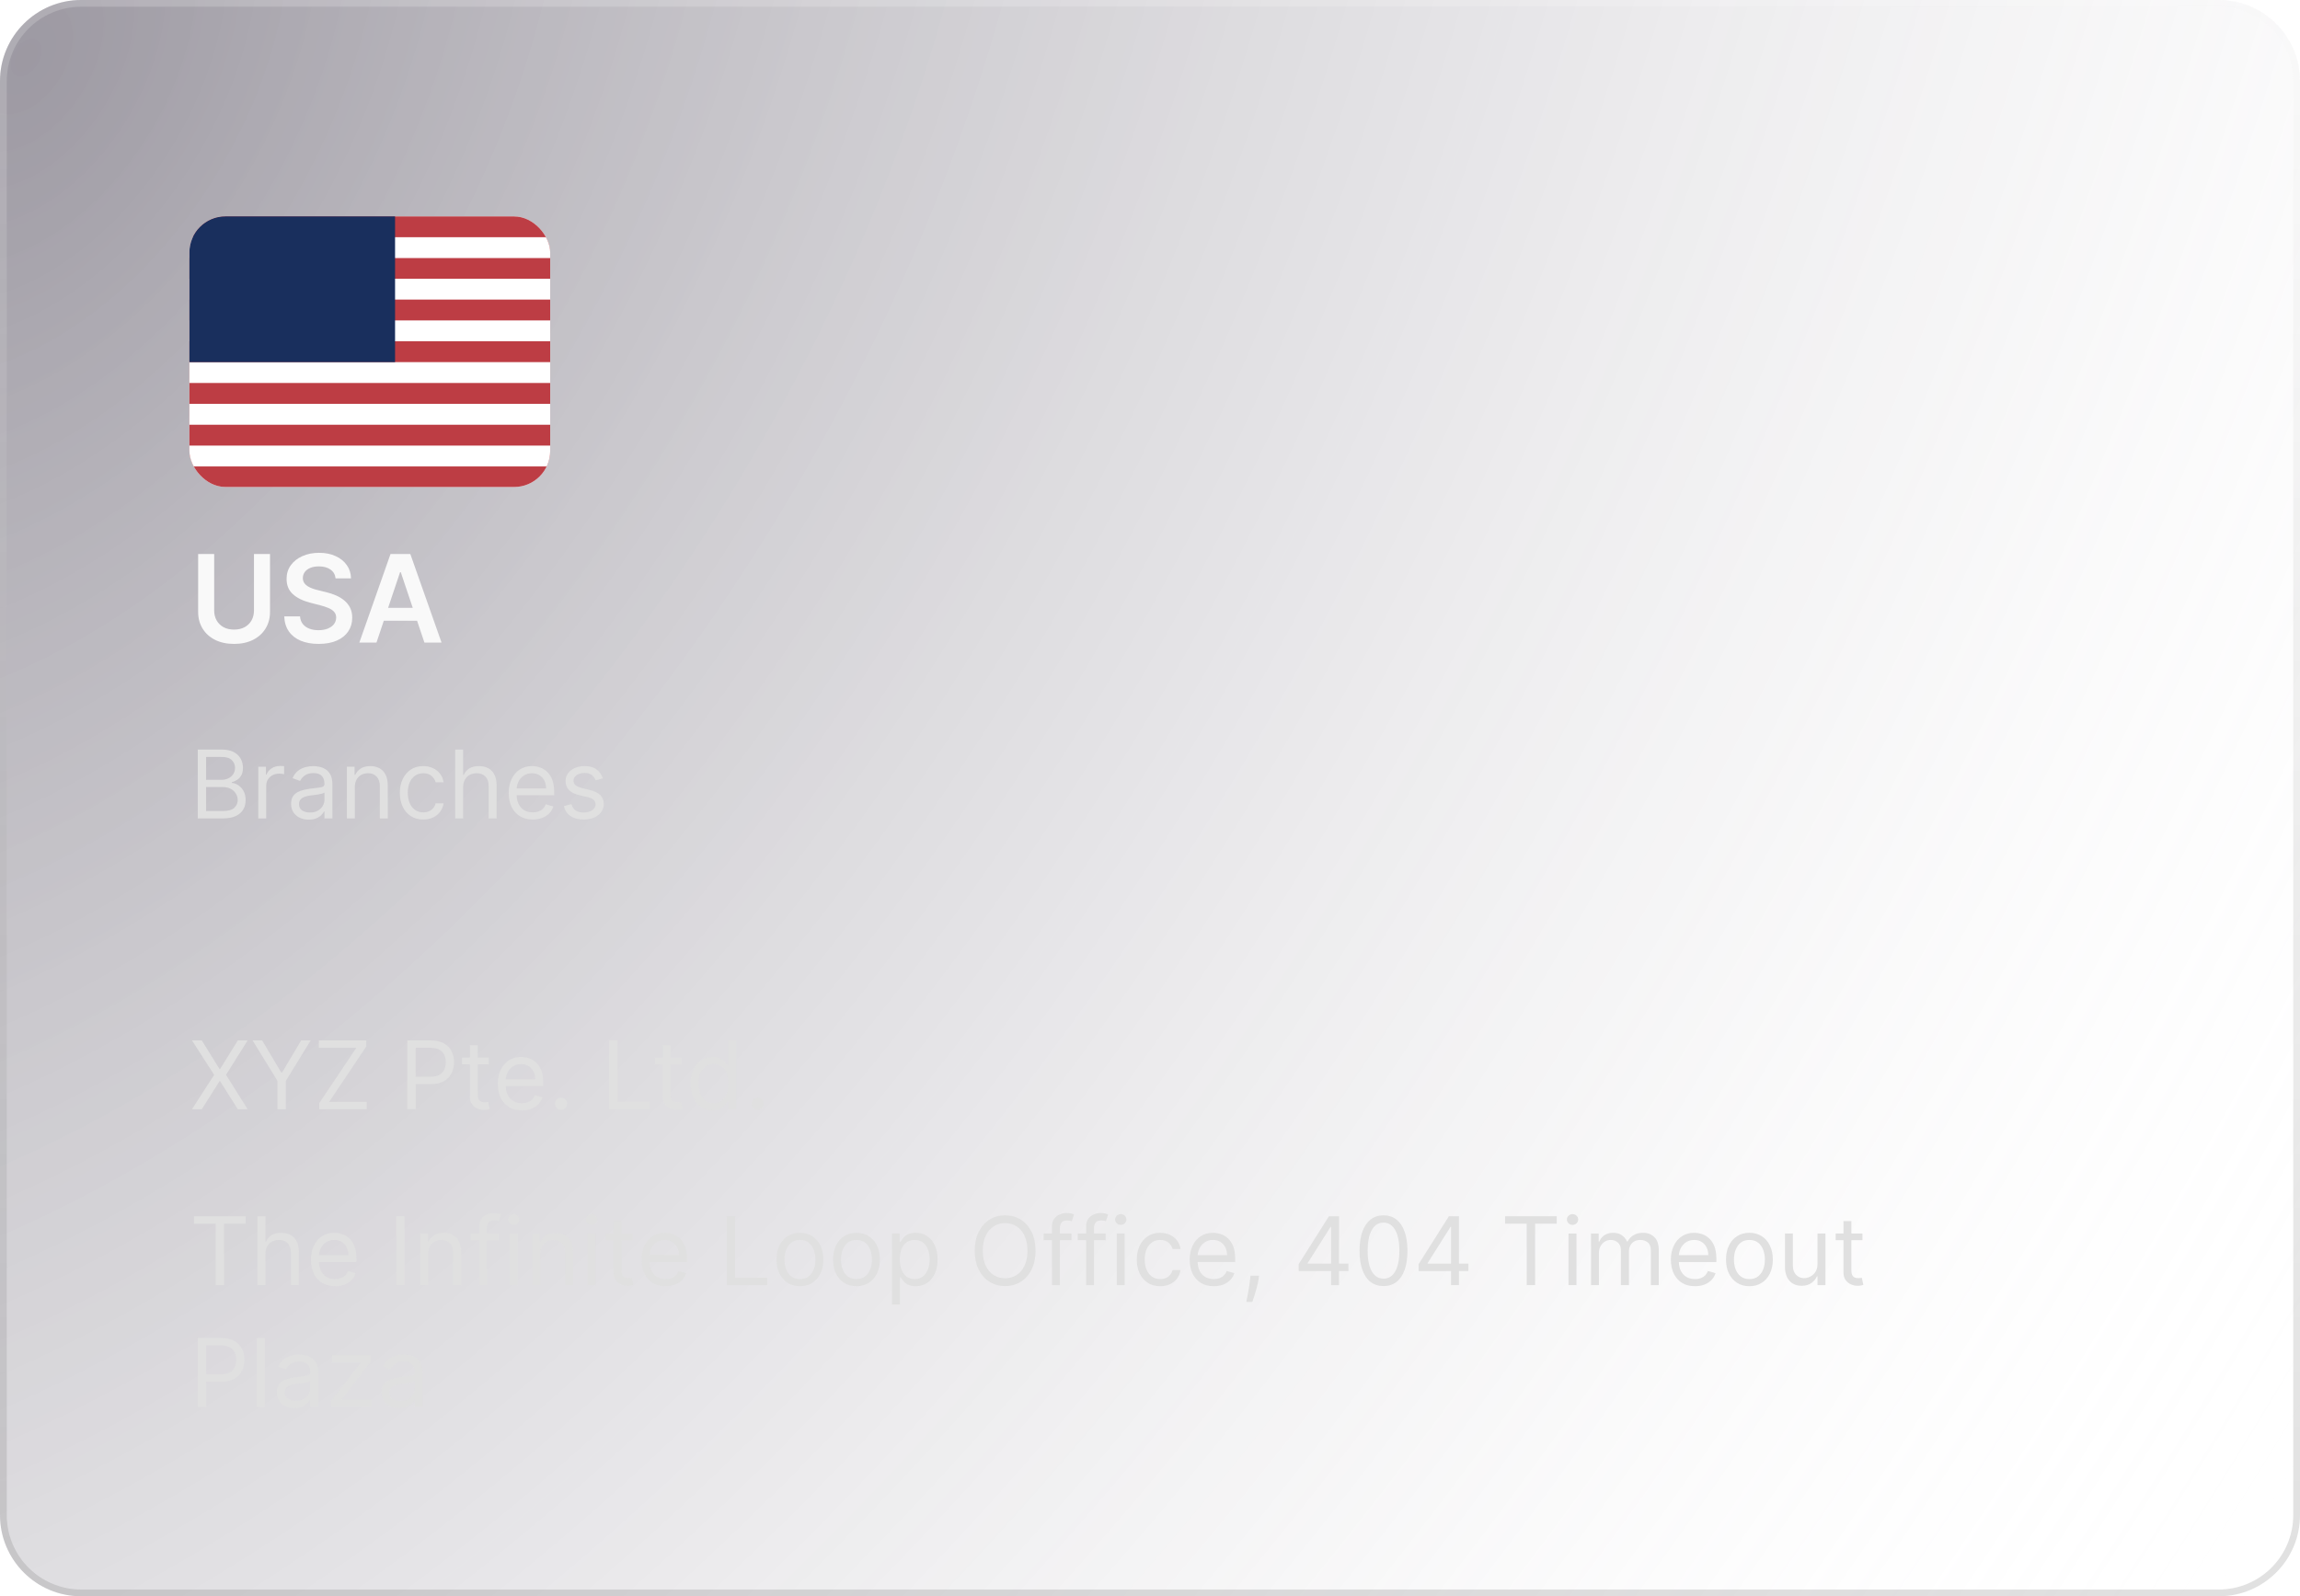 <svg width="340" height="236" viewBox="0 0 340 236" fill="none" xmlns="http://www.w3.org/2000/svg">
<g filter="url(#filter0_b_1_474)">
<path d="M0 12C0 5.373 5.373 0 12 0H328C334.627 0 340 5.373 340 12V224C340 230.627 334.627 236 328 236H12C5.373 236 0 230.627 0 224V12Z" fill="url(#paint0_radial_1_474)"/>
<path d="M0.5 12C0.5 5.649 5.649 0.5 12 0.5H328C334.351 0.5 339.5 5.649 339.5 12V224C339.5 230.351 334.351 235.5 328 235.5H12C5.649 235.5 0.5 230.351 0.5 224V12Z" stroke="url(#paint1_linear_1_474)" stroke-opacity="0.2"/>
<g filter="url(#filter1_d_1_474)">
<g clip-path="url(#clip0_1_474)">
<rect x="28" y="24" width="53.333" height="40" rx="5.333" fill="white"/>
<path d="M28 24H81.333V64H28" fill="#BD3D44"/>
<path d="M28 28.608H81.333H28ZM28 34.75H81.333H28ZM28 40.917H81.333H28ZM28 47.083H81.333H28ZM28 53.25H81.333H28ZM28 59.417H81.333H28Z" fill="black"/>
<path d="M28 28.608H81.333M28 34.75H81.333M28 40.917H81.333M28 47.083H81.333M28 53.25H81.333M28 59.417H81.333" stroke="white" stroke-width="3.083"/>
<path d="M28 24H58.4V45.542H28" fill="#192F5D"/>
</g>
</g>
<path d="M37.543 81.909H39.915V90.462C39.915 91.399 39.693 92.224 39.25 92.935C38.811 93.647 38.193 94.203 37.396 94.604C36.599 95 35.668 95.198 34.603 95.198C33.533 95.198 32.6 95 31.803 94.604C31.006 94.203 30.389 93.647 29.95 92.935C29.511 92.224 29.291 91.399 29.291 90.462V81.909H31.663V90.263C31.663 90.809 31.782 91.295 32.021 91.721C32.264 92.147 32.604 92.481 33.043 92.724C33.482 92.963 34.002 93.082 34.603 93.082C35.204 93.082 35.724 92.963 36.163 92.724C36.606 92.481 36.947 92.147 37.185 91.721C37.424 91.295 37.543 90.809 37.543 90.263V81.909ZM49.607 85.508C49.547 84.95 49.296 84.515 48.852 84.204C48.413 83.893 47.843 83.737 47.139 83.737C46.645 83.737 46.221 83.812 45.867 83.961C45.514 84.11 45.243 84.312 45.056 84.568C44.868 84.824 44.772 85.116 44.768 85.444C44.768 85.717 44.83 85.953 44.953 86.153C45.081 86.354 45.254 86.524 45.471 86.665C45.688 86.801 45.929 86.916 46.193 87.01C46.458 87.104 46.724 87.183 46.992 87.246L48.22 87.553C48.714 87.668 49.189 87.824 49.645 88.02C50.105 88.216 50.517 88.463 50.879 88.761C51.245 89.06 51.535 89.42 51.748 89.842C51.961 90.263 52.068 90.758 52.068 91.325C52.068 92.092 51.872 92.767 51.48 93.351C51.087 93.93 50.521 94.384 49.779 94.712C49.042 95.036 48.149 95.198 47.101 95.198C46.083 95.198 45.198 95.04 44.448 94.725C43.703 94.41 43.119 93.95 42.697 93.344C42.279 92.739 42.053 92.002 42.019 91.133H44.352C44.386 91.589 44.527 91.968 44.774 92.271C45.022 92.573 45.343 92.799 45.739 92.948C46.14 93.097 46.587 93.172 47.082 93.172C47.597 93.172 48.049 93.095 48.437 92.942C48.829 92.784 49.136 92.567 49.357 92.29C49.579 92.008 49.692 91.68 49.696 91.305C49.692 90.965 49.592 90.683 49.396 90.462C49.2 90.236 48.925 90.048 48.571 89.899C48.222 89.746 47.813 89.609 47.344 89.49L45.855 89.106C44.776 88.829 43.924 88.41 43.298 87.847C42.676 87.281 42.364 86.528 42.364 85.591C42.364 84.82 42.573 84.144 42.991 83.565C43.413 82.985 43.986 82.535 44.71 82.216C45.435 81.892 46.255 81.73 47.171 81.73C48.1 81.73 48.914 81.892 49.613 82.216C50.316 82.535 50.868 82.981 51.269 83.552C51.669 84.119 51.876 84.771 51.889 85.508H49.607ZM55.652 95H53.121L57.729 81.909H60.657L65.272 95H62.741L59.244 84.594H59.142L55.652 95ZM55.735 89.867H62.639V91.772H55.735V89.867Z" fill="#F9F9F9"/>
<path d="M29.233 121V110.818H32.793C33.502 110.818 34.087 110.941 34.548 111.186C35.008 111.428 35.351 111.754 35.577 112.165C35.802 112.573 35.915 113.026 35.915 113.523C35.915 113.96 35.837 114.321 35.681 114.607C35.529 114.892 35.327 115.117 35.075 115.283C34.826 115.448 34.556 115.571 34.264 115.651V115.75C34.576 115.77 34.889 115.879 35.204 116.078C35.519 116.277 35.782 116.562 35.994 116.933C36.206 117.304 36.312 117.759 36.312 118.295C36.312 118.806 36.197 119.265 35.965 119.673C35.733 120.08 35.366 120.403 34.866 120.642C34.365 120.881 33.714 121 32.912 121H29.233ZM30.466 119.906H32.912C33.717 119.906 34.289 119.75 34.627 119.439C34.968 119.124 35.139 118.743 35.139 118.295C35.139 117.951 35.051 117.633 34.876 117.341C34.7 117.046 34.45 116.811 34.125 116.635C33.8 116.456 33.416 116.366 32.972 116.366H30.466V119.906ZM30.466 115.293H32.753C33.124 115.293 33.459 115.22 33.757 115.074C34.059 114.928 34.297 114.723 34.473 114.457C34.652 114.192 34.742 113.881 34.742 113.523C34.742 113.075 34.586 112.696 34.274 112.384C33.963 112.069 33.469 111.912 32.793 111.912H30.466V115.293ZM38.179 121V113.364H39.313V114.517H39.392C39.532 114.139 39.783 113.833 40.148 113.597C40.513 113.362 40.924 113.244 41.381 113.244C41.467 113.244 41.575 113.246 41.704 113.249C41.834 113.253 41.931 113.258 41.998 113.264V114.457C41.958 114.447 41.867 114.433 41.724 114.413C41.585 114.389 41.437 114.378 41.282 114.378C40.91 114.378 40.579 114.456 40.287 114.612C39.999 114.764 39.77 114.976 39.601 115.248C39.435 115.516 39.353 115.823 39.353 116.168V121H38.179ZM45.636 121.179C45.152 121.179 44.712 121.088 44.318 120.906C43.924 120.72 43.61 120.453 43.378 120.105C43.146 119.754 43.03 119.33 43.03 118.832C43.03 118.395 43.117 118.04 43.289 117.768C43.461 117.493 43.692 117.278 43.98 117.122C44.268 116.966 44.587 116.85 44.934 116.774C45.286 116.695 45.639 116.632 45.993 116.585C46.457 116.526 46.834 116.481 47.122 116.451C47.414 116.418 47.626 116.363 47.758 116.287C47.894 116.211 47.962 116.078 47.962 115.889V115.849C47.962 115.359 47.828 114.978 47.559 114.706C47.294 114.434 46.892 114.298 46.351 114.298C45.791 114.298 45.352 114.421 45.034 114.666C44.716 114.911 44.492 115.173 44.363 115.452L43.249 115.054C43.448 114.59 43.713 114.229 44.045 113.97C44.379 113.708 44.744 113.526 45.138 113.423C45.536 113.317 45.927 113.264 46.312 113.264C46.557 113.264 46.839 113.294 47.157 113.354C47.478 113.41 47.788 113.528 48.087 113.707C48.388 113.886 48.638 114.156 48.837 114.517C49.036 114.878 49.136 115.362 49.136 115.969V121H47.962V119.966H47.903C47.823 120.132 47.69 120.309 47.505 120.498C47.319 120.687 47.072 120.848 46.764 120.98C46.456 121.113 46.08 121.179 45.636 121.179ZM45.815 120.125C46.279 120.125 46.67 120.034 46.988 119.852C47.309 119.669 47.551 119.434 47.714 119.146C47.879 118.857 47.962 118.554 47.962 118.236V117.162C47.913 117.222 47.803 117.276 47.634 117.326C47.468 117.372 47.276 117.414 47.057 117.45C46.842 117.483 46.632 117.513 46.426 117.54C46.224 117.563 46.06 117.583 45.934 117.599C45.629 117.639 45.344 117.704 45.079 117.793C44.817 117.879 44.605 118.01 44.442 118.186C44.283 118.358 44.204 118.594 44.204 118.892C44.204 119.3 44.355 119.608 44.656 119.817C44.961 120.022 45.347 120.125 45.815 120.125ZM52.45 116.406V121H51.277V113.364H52.41V114.557H52.51C52.689 114.169 52.961 113.857 53.325 113.622C53.69 113.384 54.16 113.264 54.737 113.264C55.254 113.264 55.707 113.37 56.094 113.582C56.482 113.791 56.784 114.109 56.999 114.537C57.215 114.961 57.322 115.498 57.322 116.148V121H56.149V116.227C56.149 115.627 55.993 115.16 55.682 114.825C55.37 114.487 54.943 114.318 54.399 114.318C54.025 114.318 53.69 114.399 53.395 114.562C53.103 114.724 52.873 114.961 52.704 115.273C52.535 115.584 52.45 115.962 52.45 116.406ZM62.569 121.159C61.853 121.159 61.236 120.99 60.719 120.652C60.202 120.314 59.804 119.848 59.526 119.255C59.248 118.662 59.108 117.984 59.108 117.222C59.108 116.446 59.251 115.762 59.536 115.168C59.824 114.572 60.225 114.106 60.739 113.771C61.256 113.433 61.859 113.264 62.549 113.264C63.086 113.264 63.57 113.364 64.001 113.562C64.431 113.761 64.784 114.04 65.059 114.398C65.335 114.756 65.505 115.173 65.572 115.651H64.398C64.309 115.303 64.11 114.994 63.802 114.726C63.497 114.454 63.086 114.318 62.569 114.318C62.111 114.318 61.71 114.437 61.366 114.676C61.024 114.911 60.757 115.245 60.565 115.675C60.376 116.103 60.282 116.605 60.282 117.182C60.282 117.772 60.375 118.286 60.56 118.723C60.749 119.161 61.014 119.5 61.356 119.742C61.7 119.984 62.105 120.105 62.569 120.105C62.874 120.105 63.15 120.052 63.399 119.946C63.648 119.84 63.858 119.688 64.03 119.489C64.203 119.29 64.325 119.051 64.398 118.773H65.572C65.505 119.223 65.341 119.629 65.079 119.991C64.821 120.349 64.478 120.634 64.05 120.846C63.626 121.055 63.132 121.159 62.569 121.159ZM68.46 116.406V121H67.287V110.818H68.46V114.557H68.559C68.739 114.162 69.007 113.849 69.365 113.617C69.726 113.382 70.207 113.264 70.807 113.264C71.327 113.264 71.783 113.369 72.174 113.577C72.565 113.783 72.868 114.099 73.084 114.527C73.302 114.951 73.412 115.491 73.412 116.148V121H72.239V116.227C72.239 115.621 72.081 115.152 71.766 114.82C71.455 114.486 71.022 114.318 70.469 114.318C70.084 114.318 69.739 114.399 69.434 114.562C69.133 114.724 68.894 114.961 68.719 115.273C68.546 115.584 68.46 115.962 68.46 116.406ZM78.76 121.159C78.024 121.159 77.389 120.997 76.856 120.672C76.326 120.344 75.916 119.886 75.628 119.3C75.343 118.71 75.2 118.024 75.2 117.241C75.2 116.459 75.343 115.77 75.628 115.173C75.916 114.573 76.317 114.106 76.831 113.771C77.348 113.433 77.951 113.264 78.641 113.264C79.038 113.264 79.431 113.33 79.819 113.463C80.207 113.596 80.56 113.811 80.878 114.109C81.196 114.404 81.45 114.795 81.638 115.283C81.827 115.77 81.922 116.37 81.922 117.082V117.58H76.035V116.565H80.729C80.729 116.134 80.642 115.75 80.47 115.412C80.301 115.074 80.059 114.807 79.744 114.612C79.433 114.416 79.065 114.318 78.641 114.318C78.173 114.318 77.769 114.434 77.428 114.666C77.09 114.895 76.829 115.193 76.647 115.561C76.465 115.929 76.374 116.323 76.374 116.744V117.42C76.374 117.997 76.473 118.486 76.672 118.887C76.874 119.285 77.154 119.588 77.512 119.797C77.87 120.002 78.286 120.105 78.76 120.105C79.068 120.105 79.347 120.062 79.595 119.976C79.847 119.886 80.064 119.754 80.246 119.578C80.429 119.399 80.57 119.177 80.669 118.912L81.803 119.23C81.683 119.615 81.483 119.953 81.201 120.244C80.919 120.533 80.571 120.758 80.157 120.92C79.743 121.08 79.277 121.159 78.76 121.159ZM89.116 115.074L88.062 115.372C87.996 115.196 87.898 115.026 87.769 114.86C87.642 114.691 87.47 114.552 87.251 114.442C87.033 114.333 86.753 114.278 86.411 114.278C85.944 114.278 85.555 114.386 85.243 114.602C84.935 114.814 84.781 115.084 84.781 115.412C84.781 115.704 84.887 115.934 85.099 116.103C85.311 116.272 85.642 116.413 86.093 116.526L87.227 116.804C87.909 116.97 88.418 117.223 88.753 117.565C89.088 117.903 89.255 118.339 89.255 118.872C89.255 119.31 89.129 119.701 88.877 120.045C88.629 120.39 88.281 120.662 87.833 120.861C87.386 121.06 86.865 121.159 86.272 121.159C85.493 121.159 84.849 120.99 84.338 120.652C83.828 120.314 83.504 119.82 83.369 119.17L84.482 118.892C84.588 119.303 84.789 119.611 85.084 119.817C85.382 120.022 85.772 120.125 86.252 120.125C86.799 120.125 87.233 120.009 87.555 119.777C87.879 119.542 88.042 119.26 88.042 118.932C88.042 118.667 87.949 118.445 87.763 118.266C87.578 118.083 87.293 117.947 86.908 117.858L85.636 117.56C84.936 117.394 84.423 117.137 84.094 116.789C83.77 116.438 83.607 115.999 83.607 115.472C83.607 115.041 83.728 114.66 83.97 114.328C84.215 113.997 84.549 113.737 84.969 113.548C85.394 113.359 85.874 113.264 86.411 113.264C87.167 113.264 87.76 113.43 88.191 113.761C88.625 114.093 88.933 114.53 89.116 115.074Z" fill="#E0E0E0"/>
<path d="M29.829 153.818L32.455 158.054H32.534L35.159 153.818H36.611L33.409 158.909L36.611 164H35.159L32.534 159.844H32.455L29.829 164H28.378L31.659 158.909L28.378 153.818H29.829ZM37.34 153.818H38.752L41.576 158.571H41.696L44.519 153.818H45.931L42.252 159.804V164H41.019V159.804L37.34 153.818ZM47.188 164V163.105L52.676 154.912H47.128V153.818H54.148V154.713L48.659 162.906H54.208V164H47.188ZM60.213 164V153.818H63.654C64.453 153.818 65.106 153.962 65.613 154.251C66.123 154.536 66.501 154.922 66.746 155.409C66.991 155.896 67.114 156.44 67.114 157.04C67.114 157.64 66.991 158.185 66.746 158.675C66.504 159.166 66.13 159.557 65.623 159.849C65.115 160.137 64.466 160.281 63.674 160.281H61.208V159.188H63.634C64.181 159.188 64.62 159.093 64.951 158.904C65.283 158.715 65.523 158.46 65.672 158.138C65.825 157.814 65.901 157.447 65.901 157.04C65.901 156.632 65.825 156.268 65.672 155.946C65.523 155.625 65.281 155.373 64.946 155.19C64.612 155.005 64.168 154.912 63.614 154.912H61.446V164H60.213ZM72.262 156.364V157.358H68.305V156.364H72.262ZM69.458 154.534H70.631V161.812C70.631 162.144 70.68 162.393 70.776 162.558C70.875 162.721 71.001 162.83 71.153 162.886C71.309 162.939 71.473 162.966 71.646 162.966C71.775 162.966 71.881 162.959 71.964 162.946C72.047 162.929 72.113 162.916 72.163 162.906L72.401 163.96C72.322 163.99 72.211 164.02 72.068 164.05C71.926 164.083 71.745 164.099 71.526 164.099C71.195 164.099 70.87 164.028 70.552 163.886C70.237 163.743 69.975 163.526 69.766 163.234C69.561 162.943 69.458 162.575 69.458 162.131V154.534ZM77.147 164.159C76.411 164.159 75.776 163.997 75.243 163.672C74.712 163.344 74.303 162.886 74.015 162.3C73.73 161.71 73.587 161.024 73.587 160.241C73.587 159.459 73.73 158.77 74.015 158.173C74.303 157.573 74.704 157.106 75.218 156.771C75.735 156.433 76.338 156.264 77.027 156.264C77.425 156.264 77.818 156.33 78.206 156.463C78.593 156.596 78.946 156.811 79.265 157.109C79.583 157.404 79.836 157.795 80.025 158.283C80.214 158.77 80.309 159.37 80.309 160.082V160.58H74.422V159.565H79.115C79.115 159.134 79.029 158.75 78.857 158.412C78.688 158.074 78.446 157.807 78.131 157.612C77.82 157.416 77.452 157.318 77.027 157.318C76.56 157.318 76.156 157.434 75.814 157.666C75.476 157.895 75.216 158.193 75.034 158.561C74.851 158.929 74.76 159.323 74.76 159.744V160.42C74.76 160.997 74.86 161.486 75.059 161.887C75.261 162.285 75.541 162.588 75.899 162.797C76.257 163.002 76.673 163.105 77.147 163.105C77.455 163.105 77.733 163.062 77.982 162.976C78.234 162.886 78.451 162.754 78.633 162.578C78.816 162.399 78.956 162.177 79.056 161.912L80.189 162.23C80.07 162.615 79.869 162.953 79.588 163.244C79.306 163.533 78.958 163.758 78.544 163.92C78.129 164.08 77.664 164.159 77.147 164.159ZM82.948 164.08C82.703 164.08 82.493 163.992 82.317 163.816C82.141 163.64 82.054 163.43 82.054 163.185C82.054 162.939 82.141 162.729 82.317 162.553C82.493 162.378 82.703 162.29 82.948 162.29C83.194 162.29 83.404 162.378 83.58 162.553C83.756 162.729 83.843 162.939 83.843 163.185C83.843 163.347 83.802 163.496 83.719 163.632C83.64 163.768 83.532 163.877 83.396 163.96C83.263 164.04 83.114 164.08 82.948 164.08ZM90.046 164V153.818H91.278V162.906H96.011V164H90.046ZM100.768 156.364V157.358H96.811V156.364H100.768ZM97.964 154.534H99.137V161.812C99.137 162.144 99.185 162.393 99.281 162.558C99.381 162.721 99.507 162.83 99.659 162.886C99.815 162.939 99.979 162.966 100.151 162.966C100.281 162.966 100.387 162.959 100.47 162.946C100.552 162.929 100.619 162.916 100.669 162.906L100.907 163.96C100.828 163.99 100.717 164.02 100.574 164.05C100.432 164.083 100.251 164.099 100.032 164.099C99.701 164.099 99.376 164.028 99.058 163.886C98.743 163.743 98.481 163.526 98.272 163.234C98.067 162.943 97.964 162.575 97.964 162.131V154.534ZM105.334 164.159C104.698 164.159 104.136 163.998 103.649 163.677C103.162 163.352 102.781 162.895 102.506 162.305C102.23 161.711 102.093 161.01 102.093 160.202C102.093 159.4 102.23 158.704 102.506 158.114C102.781 157.524 103.163 157.068 103.654 156.746C104.144 156.425 104.711 156.264 105.354 156.264C105.851 156.264 106.244 156.347 106.532 156.513C106.824 156.675 107.046 156.861 107.199 157.07C107.354 157.275 107.475 157.444 107.562 157.577H107.661V153.818H108.834V164H107.701V162.827H107.562C107.475 162.966 107.353 163.142 107.194 163.354C107.035 163.562 106.808 163.75 106.513 163.915C106.218 164.078 105.825 164.159 105.334 164.159ZM105.493 163.105C105.964 163.105 106.362 162.982 106.687 162.737C107.011 162.489 107.258 162.146 107.427 161.708C107.596 161.267 107.681 160.759 107.681 160.182C107.681 159.612 107.598 159.113 107.432 158.685C107.267 158.254 107.021 157.92 106.697 157.681C106.372 157.439 105.971 157.318 105.493 157.318C104.996 157.318 104.582 157.446 104.251 157.701C103.922 157.953 103.675 158.296 103.51 158.73C103.347 159.161 103.266 159.645 103.266 160.182C103.266 160.725 103.349 161.219 103.515 161.663C103.684 162.104 103.932 162.455 104.26 162.717C104.592 162.976 105.003 163.105 105.493 163.105ZM112.001 164.08C111.756 164.08 111.546 163.992 111.37 163.816C111.194 163.64 111.106 163.43 111.106 163.185C111.106 162.939 111.194 162.729 111.37 162.553C111.546 162.378 111.756 162.29 112.001 162.29C112.247 162.29 112.457 162.378 112.633 162.553C112.808 162.729 112.896 162.939 112.896 163.185C112.896 163.347 112.855 163.496 112.772 163.632C112.692 163.768 112.585 163.877 112.449 163.96C112.316 164.04 112.167 164.08 112.001 164.08Z" fill="#E0E0E0"/>
<path d="M28.676 180.912V179.818H36.312V180.912H33.111V190H31.878V180.912H28.676ZM39.23 185.406V190H38.056V179.818H39.23V183.557H39.329C39.508 183.162 39.776 182.849 40.134 182.617C40.496 182.382 40.976 182.264 41.576 182.264C42.096 182.264 42.552 182.369 42.943 182.577C43.334 182.783 43.638 183.099 43.853 183.527C44.072 183.951 44.181 184.491 44.181 185.148V190H43.008V185.227C43.008 184.621 42.851 184.152 42.536 183.82C42.224 183.486 41.792 183.318 41.238 183.318C40.854 183.318 40.509 183.399 40.204 183.562C39.902 183.724 39.664 183.961 39.488 184.273C39.316 184.584 39.23 184.962 39.23 185.406ZM49.529 190.159C48.794 190.159 48.159 189.997 47.625 189.672C47.095 189.344 46.686 188.886 46.397 188.3C46.112 187.71 45.97 187.024 45.97 186.241C45.97 185.459 46.112 184.77 46.397 184.173C46.686 183.573 47.087 183.106 47.6 182.771C48.117 182.433 48.721 182.264 49.41 182.264C49.808 182.264 50.201 182.33 50.588 182.463C50.976 182.596 51.329 182.811 51.647 183.109C51.966 183.404 52.219 183.795 52.408 184.283C52.597 184.77 52.691 185.37 52.691 186.082V186.58H46.805V185.565H51.498C51.498 185.134 51.412 184.75 51.24 184.412C51.071 184.074 50.829 183.807 50.514 183.612C50.202 183.416 49.834 183.318 49.41 183.318C48.943 183.318 48.538 183.434 48.197 183.666C47.859 183.895 47.599 184.193 47.416 184.561C47.234 184.929 47.143 185.323 47.143 185.744V186.42C47.143 186.997 47.242 187.486 47.441 187.887C47.644 188.285 47.924 188.588 48.282 188.797C48.64 189.002 49.056 189.105 49.529 189.105C49.838 189.105 50.116 189.062 50.365 188.976C50.617 188.886 50.834 188.754 51.016 188.578C51.198 188.399 51.339 188.177 51.439 187.912L52.572 188.23C52.453 188.615 52.252 188.953 51.971 189.244C51.689 189.533 51.341 189.758 50.926 189.92C50.512 190.08 50.047 190.159 49.529 190.159ZM59.806 179.818V190H58.573V179.818H59.806ZM63.292 185.406V190H62.119V182.364H63.252V183.557H63.352C63.531 183.169 63.803 182.857 64.167 182.622C64.532 182.384 65.002 182.264 65.579 182.264C66.096 182.264 66.549 182.37 66.936 182.582C67.324 182.791 67.626 183.109 67.841 183.537C68.056 183.961 68.164 184.498 68.164 185.148V190H66.991V185.227C66.991 184.627 66.835 184.16 66.524 183.825C66.212 183.487 65.784 183.318 65.241 183.318C64.866 183.318 64.532 183.399 64.237 183.562C63.945 183.724 63.715 183.961 63.546 184.273C63.377 184.584 63.292 184.962 63.292 185.406ZM73.709 182.364V183.358H69.592V182.364H73.709ZM70.825 190V181.31C70.825 180.872 70.928 180.508 71.133 180.216C71.339 179.924 71.606 179.705 71.934 179.56C72.262 179.414 72.608 179.341 72.973 179.341C73.261 179.341 73.497 179.364 73.679 179.411C73.861 179.457 73.997 179.5 74.087 179.54L73.749 180.554C73.689 180.534 73.606 180.509 73.5 180.479C73.397 180.45 73.261 180.435 73.092 180.435C72.704 180.435 72.424 180.532 72.252 180.728C72.083 180.924 71.999 181.21 71.999 181.588V190H70.825ZM75.353 190V182.364H76.526V190H75.353ZM75.95 181.091C75.721 181.091 75.524 181.013 75.358 180.857C75.196 180.701 75.115 180.514 75.115 180.295C75.115 180.077 75.196 179.889 75.358 179.734C75.524 179.578 75.721 179.5 75.95 179.5C76.178 179.5 76.374 179.578 76.536 179.734C76.702 179.889 76.785 180.077 76.785 180.295C76.785 180.514 76.702 180.701 76.536 180.857C76.374 181.013 76.178 181.091 75.95 181.091ZM79.849 185.406V190H78.675V182.364H79.809V183.557H79.908C80.087 183.169 80.359 182.857 80.724 182.622C81.088 182.384 81.559 182.264 82.136 182.264C82.653 182.264 83.105 182.37 83.493 182.582C83.881 182.791 84.182 183.109 84.398 183.537C84.613 183.961 84.721 184.498 84.721 185.148V190H83.548V185.227C83.548 184.627 83.392 184.16 83.08 183.825C82.769 183.487 82.341 183.318 81.798 183.318C81.423 183.318 81.088 183.399 80.793 183.562C80.502 183.724 80.271 183.961 80.102 184.273C79.933 184.584 79.849 184.962 79.849 185.406ZM86.865 190V182.364H88.038V190H86.865ZM87.462 181.091C87.233 181.091 87.036 181.013 86.87 180.857C86.707 180.701 86.626 180.514 86.626 180.295C86.626 180.077 86.707 179.889 86.87 179.734C87.036 179.578 87.233 179.5 87.462 179.5C87.69 179.5 87.886 179.578 88.048 179.734C88.214 179.889 88.297 180.077 88.297 180.295C88.297 180.514 88.214 180.701 88.048 180.857C87.886 181.013 87.69 181.091 87.462 181.091ZM93.508 182.364V183.358H89.551V182.364H93.508ZM90.704 180.534H91.877V187.812C91.877 188.144 91.925 188.393 92.022 188.558C92.121 188.721 92.247 188.83 92.4 188.886C92.555 188.939 92.719 188.966 92.892 188.966C93.021 188.966 93.127 188.959 93.21 188.946C93.293 188.929 93.359 188.916 93.409 188.906L93.647 189.96C93.568 189.99 93.457 190.02 93.314 190.05C93.172 190.083 92.991 190.099 92.772 190.099C92.441 190.099 92.116 190.028 91.798 189.886C91.483 189.743 91.221 189.526 91.012 189.234C90.807 188.943 90.704 188.575 90.704 188.131V180.534ZM98.393 190.159C97.657 190.159 97.022 189.997 96.489 189.672C95.958 189.344 95.549 188.886 95.261 188.3C94.976 187.71 94.833 187.024 94.833 186.241C94.833 185.459 94.976 184.77 95.261 184.173C95.549 183.573 95.95 183.106 96.464 182.771C96.981 182.433 97.584 182.264 98.273 182.264C98.671 182.264 99.064 182.33 99.452 182.463C99.84 182.596 100.192 182.811 100.511 183.109C100.829 183.404 101.082 183.795 101.271 184.283C101.46 184.77 101.555 185.37 101.555 186.082V186.58H95.668V185.565H100.362C100.362 185.134 100.275 184.75 100.103 184.412C99.934 184.074 99.692 183.807 99.377 183.612C99.066 183.416 98.698 183.318 98.273 183.318C97.806 183.318 97.402 183.434 97.06 183.666C96.722 183.895 96.462 184.193 96.28 184.561C96.097 184.929 96.006 185.323 96.006 185.744V186.42C96.006 186.997 96.106 187.486 96.305 187.887C96.507 188.285 96.787 188.588 97.145 188.797C97.503 189.002 97.919 189.105 98.393 189.105C98.701 189.105 98.979 189.062 99.228 188.976C99.48 188.886 99.697 188.754 99.879 188.578C100.062 188.399 100.202 188.177 100.302 187.912L101.435 188.23C101.316 188.615 101.116 188.953 100.834 189.244C100.552 189.533 100.204 189.758 99.79 189.92C99.376 190.08 98.91 190.159 98.393 190.159ZM107.436 190V179.818H108.669V188.906H113.402V190H107.436ZM118.254 190.159C117.565 190.159 116.96 189.995 116.44 189.667C115.923 189.339 115.518 188.88 115.227 188.29C114.938 187.7 114.794 187.01 114.794 186.222C114.794 185.426 114.938 184.732 115.227 184.138C115.518 183.545 115.923 183.085 116.44 182.756C116.96 182.428 117.565 182.264 118.254 182.264C118.944 182.264 119.547 182.428 120.064 182.756C120.584 183.085 120.989 183.545 121.277 184.138C121.569 184.732 121.714 185.426 121.714 186.222C121.714 187.01 121.569 187.7 121.277 188.29C120.989 188.88 120.584 189.339 120.064 189.667C119.547 189.995 118.944 190.159 118.254 190.159ZM118.254 189.105C118.778 189.105 119.209 188.971 119.547 188.702C119.885 188.434 120.135 188.081 120.298 187.643C120.46 187.206 120.541 186.732 120.541 186.222C120.541 185.711 120.46 185.236 120.298 184.795C120.135 184.354 119.885 183.998 119.547 183.726C119.209 183.454 118.778 183.318 118.254 183.318C117.731 183.318 117.3 183.454 116.962 183.726C116.624 183.998 116.373 184.354 116.211 184.795C116.049 185.236 115.967 185.711 115.967 186.222C115.967 186.732 116.049 187.206 116.211 187.643C116.373 188.081 116.624 188.434 116.962 188.702C117.3 188.971 117.731 189.105 118.254 189.105ZM126.608 190.159C125.918 190.159 125.314 189.995 124.793 189.667C124.276 189.339 123.872 188.88 123.58 188.29C123.292 187.7 123.148 187.01 123.148 186.222C123.148 185.426 123.292 184.732 123.58 184.138C123.872 183.545 124.276 183.085 124.793 182.756C125.314 182.428 125.918 182.264 126.608 182.264C127.297 182.264 127.9 182.428 128.417 182.756C128.938 183.085 129.342 183.545 129.631 184.138C129.922 184.732 130.068 185.426 130.068 186.222C130.068 187.01 129.922 187.7 129.631 188.29C129.342 188.88 128.938 189.339 128.417 189.667C127.9 189.995 127.297 190.159 126.608 190.159ZM126.608 189.105C127.131 189.105 127.562 188.971 127.9 188.702C128.238 188.434 128.489 188.081 128.651 187.643C128.814 187.206 128.895 186.732 128.895 186.222C128.895 185.711 128.814 185.236 128.651 184.795C128.489 184.354 128.238 183.998 127.9 183.726C127.562 183.454 127.131 183.318 126.608 183.318C126.084 183.318 125.653 183.454 125.315 183.726C124.977 183.998 124.727 184.354 124.564 184.795C124.402 185.236 124.321 185.711 124.321 186.222C124.321 186.732 124.402 187.206 124.564 187.643C124.727 188.081 124.977 188.434 125.315 188.702C125.653 188.971 126.084 189.105 126.608 189.105ZM131.859 192.864V182.364H132.993V183.577H133.132C133.218 183.444 133.337 183.275 133.49 183.07C133.645 182.861 133.868 182.675 134.156 182.513C134.448 182.347 134.842 182.264 135.339 182.264C135.982 182.264 136.549 182.425 137.039 182.746C137.53 183.068 137.913 183.524 138.188 184.114C138.463 184.704 138.6 185.4 138.6 186.202C138.6 187.01 138.463 187.711 138.188 188.305C137.913 188.895 137.532 189.352 137.044 189.677C136.557 189.998 135.995 190.159 135.359 190.159C134.868 190.159 134.476 190.078 134.181 189.915C133.886 189.75 133.659 189.562 133.5 189.354C133.341 189.142 133.218 188.966 133.132 188.827H133.032V192.864H131.859ZM133.012 186.182C133.012 186.759 133.097 187.267 133.266 187.708C133.435 188.146 133.682 188.489 134.007 188.737C134.332 188.982 134.729 189.105 135.2 189.105C135.69 189.105 136.1 188.976 136.428 188.717C136.759 188.455 137.008 188.104 137.174 187.663C137.343 187.219 137.427 186.725 137.427 186.182C137.427 185.645 137.344 185.161 137.179 184.73C137.016 184.296 136.769 183.953 136.438 183.701C136.11 183.446 135.697 183.318 135.2 183.318C134.723 183.318 134.322 183.439 133.997 183.681C133.672 183.92 133.427 184.254 133.261 184.685C133.095 185.113 133.012 185.612 133.012 186.182ZM153.078 184.909C153.078 185.983 152.884 186.911 152.496 187.693C152.108 188.475 151.576 189.079 150.9 189.503C150.224 189.927 149.452 190.139 148.583 190.139C147.715 190.139 146.943 189.927 146.267 189.503C145.591 189.079 145.059 188.475 144.671 187.693C144.283 186.911 144.089 185.983 144.089 184.909C144.089 183.835 144.283 182.907 144.671 182.125C145.059 181.343 145.591 180.74 146.267 180.315C146.943 179.891 147.715 179.679 148.583 179.679C149.452 179.679 150.224 179.891 150.9 180.315C151.576 180.74 152.108 181.343 152.496 182.125C152.884 182.907 153.078 183.835 153.078 184.909ZM151.885 184.909C151.885 184.027 151.737 183.283 151.442 182.677C151.15 182.07 150.754 181.611 150.254 181.3C149.757 180.988 149.2 180.832 148.583 180.832C147.967 180.832 147.408 180.988 146.908 181.3C146.411 181.611 146.015 182.07 145.72 182.677C145.428 183.283 145.282 184.027 145.282 184.909C145.282 185.791 145.428 186.535 145.72 187.141C146.015 187.748 146.411 188.207 146.908 188.518C147.408 188.83 147.967 188.986 148.583 188.986C149.2 188.986 149.757 188.83 150.254 188.518C150.754 188.207 151.15 187.748 151.442 187.141C151.737 186.535 151.885 185.791 151.885 184.909ZM158.392 182.364V183.358H154.276V182.364H158.392ZM155.509 190V181.31C155.509 180.872 155.612 180.508 155.817 180.216C156.023 179.924 156.289 179.705 156.618 179.56C156.946 179.414 157.292 179.341 157.657 179.341C157.945 179.341 158.18 179.364 158.363 179.411C158.545 179.457 158.681 179.5 158.77 179.54L158.432 180.554C158.373 180.534 158.29 180.509 158.184 180.479C158.081 180.45 157.945 180.435 157.776 180.435C157.388 180.435 157.108 180.532 156.936 180.728C156.767 180.924 156.682 181.21 156.682 181.588V190H155.509ZM163.437 182.364V183.358H159.321V182.364H163.437ZM160.554 190V181.31C160.554 180.872 160.657 180.508 160.862 180.216C161.068 179.924 161.334 179.705 161.662 179.56C161.991 179.414 162.337 179.341 162.702 179.341C162.99 179.341 163.225 179.364 163.407 179.411C163.59 179.457 163.726 179.5 163.815 179.54L163.477 180.554C163.417 180.534 163.335 180.509 163.229 180.479C163.126 180.45 162.99 180.435 162.821 180.435C162.433 180.435 162.153 180.532 161.981 180.728C161.812 180.924 161.727 181.21 161.727 181.588V190H160.554ZM165.082 190V182.364H166.255V190H165.082ZM165.678 181.091C165.45 181.091 165.252 181.013 165.087 180.857C164.924 180.701 164.843 180.514 164.843 180.295C164.843 180.077 164.924 179.889 165.087 179.734C165.252 179.578 165.45 179.5 165.678 179.5C165.907 179.5 166.103 179.578 166.265 179.734C166.431 179.889 166.513 180.077 166.513 180.295C166.513 180.514 166.431 180.701 166.265 180.857C166.103 181.013 165.907 181.091 165.678 181.091ZM171.506 190.159C170.79 190.159 170.174 189.99 169.657 189.652C169.14 189.314 168.742 188.848 168.464 188.255C168.185 187.662 168.046 186.984 168.046 186.222C168.046 185.446 168.189 184.762 168.474 184.168C168.762 183.572 169.163 183.106 169.677 182.771C170.194 182.433 170.797 182.264 171.486 182.264C172.023 182.264 172.507 182.364 172.938 182.562C173.369 182.761 173.722 183.04 173.997 183.398C174.272 183.756 174.443 184.173 174.509 184.651H173.336C173.246 184.303 173.047 183.994 172.739 183.726C172.434 183.454 172.023 183.318 171.506 183.318C171.049 183.318 170.648 183.437 170.303 183.676C169.962 183.911 169.695 184.245 169.503 184.675C169.314 185.103 169.219 185.605 169.219 186.182C169.219 186.772 169.312 187.286 169.498 187.723C169.687 188.161 169.952 188.5 170.293 188.742C170.638 188.984 171.042 189.105 171.506 189.105C171.811 189.105 172.088 189.052 172.336 188.946C172.585 188.84 172.796 188.688 172.968 188.489C173.14 188.29 173.263 188.051 173.336 187.773H174.509C174.443 188.223 174.279 188.629 174.017 188.991C173.758 189.349 173.415 189.634 172.988 189.846C172.564 190.055 172.07 190.159 171.506 190.159ZM179.426 190.159C178.69 190.159 178.055 189.997 177.522 189.672C176.992 189.344 176.582 188.886 176.294 188.3C176.009 187.71 175.866 187.024 175.866 186.241C175.866 185.459 176.009 184.77 176.294 184.173C176.582 183.573 176.983 183.106 177.497 182.771C178.014 182.433 178.617 182.264 179.307 182.264C179.704 182.264 180.097 182.33 180.485 182.463C180.873 182.596 181.226 182.811 181.544 183.109C181.862 183.404 182.116 183.795 182.305 184.283C182.493 184.77 182.588 185.37 182.588 186.082V186.58H176.702V185.565H181.395C181.395 185.134 181.309 184.75 181.136 184.412C180.967 184.074 180.725 183.807 180.41 183.612C180.099 183.416 179.731 183.318 179.307 183.318C178.839 183.318 178.435 183.434 178.094 183.666C177.756 183.895 177.495 184.193 177.313 184.561C177.131 184.929 177.04 185.323 177.04 185.744V186.42C177.04 186.997 177.139 187.486 177.338 187.887C177.54 188.285 177.82 188.588 178.178 188.797C178.536 189.002 178.952 189.105 179.426 189.105C179.734 189.105 180.013 189.062 180.261 188.976C180.513 188.886 180.73 188.754 180.912 188.578C181.095 188.399 181.236 188.177 181.335 187.912L182.469 188.23C182.349 188.615 182.149 188.953 181.867 189.244C181.585 189.533 181.237 189.758 180.823 189.92C180.409 190.08 179.943 190.159 179.426 190.159ZM186.123 188.608L186.043 189.145C185.987 189.523 185.901 189.927 185.785 190.358C185.672 190.789 185.554 191.195 185.432 191.576C185.309 191.957 185.208 192.26 185.128 192.486H184.233C184.277 192.274 184.333 191.994 184.403 191.646C184.472 191.298 184.542 190.908 184.611 190.477C184.684 190.05 184.744 189.612 184.79 189.165L184.85 188.608H186.123ZM191.975 187.912V186.898L196.45 179.818H197.186V181.389H196.689L193.308 186.739V186.818H199.333V187.912H191.975ZM196.768 190V187.604V187.131V179.818H197.941V190H196.768ZM204.518 190.139C203.769 190.139 203.131 189.935 202.604 189.528C202.077 189.117 201.674 188.522 201.395 187.743C201.117 186.961 200.978 186.016 200.978 184.909C200.978 183.809 201.117 182.869 201.395 182.09C201.677 181.308 202.081 180.711 202.608 180.3C203.139 179.886 203.775 179.679 204.518 179.679C205.26 179.679 205.895 179.886 206.422 180.3C206.952 180.711 207.356 181.308 207.635 182.09C207.916 182.869 208.057 183.809 208.057 184.909C208.057 186.016 207.918 186.961 207.64 187.743C207.361 188.522 206.959 189.117 206.432 189.528C205.905 189.935 205.267 190.139 204.518 190.139ZM204.518 189.045C205.26 189.045 205.837 188.687 206.248 187.972C206.659 187.256 206.864 186.235 206.864 184.909C206.864 184.027 206.77 183.277 206.581 182.657C206.395 182.037 206.127 181.565 205.775 181.24C205.427 180.915 205.008 180.753 204.518 180.753C203.782 180.753 203.207 181.116 202.792 181.842C202.378 182.564 202.171 183.587 202.171 184.909C202.171 185.791 202.264 186.54 202.449 187.156C202.635 187.773 202.902 188.242 203.25 188.563C203.601 188.885 204.024 189.045 204.518 189.045ZM209.708 187.912V186.898L214.182 179.818H214.918V181.389H214.421L211.04 186.739V186.818H217.066V187.912H209.708ZM214.501 190V187.604V187.131V179.818H215.674V190H214.501ZM222.489 180.912V179.818H230.125V180.912H226.923V190H225.69V180.912H222.489ZM231.869 190V182.364H233.042V190H231.869ZM232.465 181.091C232.237 181.091 232.039 181.013 231.874 180.857C231.711 180.701 231.63 180.514 231.63 180.295C231.63 180.077 231.711 179.889 231.874 179.734C232.039 179.578 232.237 179.5 232.465 179.5C232.694 179.5 232.89 179.578 233.052 179.734C233.218 179.889 233.301 180.077 233.301 180.295C233.301 180.514 233.218 180.701 233.052 180.857C232.89 181.013 232.694 181.091 232.465 181.091ZM235.191 190V182.364H236.325V183.557H236.424C236.583 183.149 236.84 182.833 237.195 182.607C237.549 182.379 237.975 182.264 238.472 182.264C238.976 182.264 239.395 182.379 239.73 182.607C240.068 182.833 240.332 183.149 240.521 183.557H240.6C240.796 183.162 241.089 182.849 241.48 182.617C241.871 182.382 242.34 182.264 242.887 182.264C243.57 182.264 244.128 182.478 244.562 182.906C244.997 183.33 245.214 183.991 245.214 184.889V190H244.04V184.889C244.04 184.326 243.886 183.923 243.578 183.681C243.27 183.439 242.907 183.318 242.489 183.318C241.952 183.318 241.536 183.481 241.241 183.805C240.946 184.127 240.799 184.535 240.799 185.028V190H239.606V184.77C239.606 184.336 239.465 183.986 239.183 183.721C238.902 183.452 238.539 183.318 238.094 183.318C237.79 183.318 237.504 183.399 237.239 183.562C236.978 183.724 236.765 183.95 236.603 184.238C236.444 184.523 236.364 184.853 236.364 185.227V190H235.191ZM250.561 190.159C249.825 190.159 249.19 189.997 248.657 189.672C248.126 189.344 247.717 188.886 247.429 188.3C247.144 187.71 247.001 187.024 247.001 186.241C247.001 185.459 247.144 184.77 247.429 184.173C247.717 183.573 248.118 183.106 248.632 182.771C249.149 182.433 249.752 182.264 250.441 182.264C250.839 182.264 251.232 182.33 251.62 182.463C252.007 182.596 252.36 182.811 252.679 183.109C252.997 183.404 253.25 183.795 253.439 184.283C253.628 184.77 253.723 185.37 253.723 186.082V186.58H247.836V185.565H252.529C252.529 185.134 252.443 184.75 252.271 184.412C252.102 184.074 251.86 183.807 251.545 183.612C251.234 183.416 250.866 183.318 250.441 183.318C249.974 183.318 249.57 183.434 249.228 183.666C248.89 183.895 248.63 184.193 248.448 184.561C248.266 184.929 248.174 185.323 248.174 185.744V186.42C248.174 186.997 248.274 187.486 248.473 187.887C248.675 188.285 248.955 188.588 249.313 188.797C249.671 189.002 250.087 189.105 250.561 189.105C250.869 189.105 251.147 189.062 251.396 188.976C251.648 188.886 251.865 188.754 252.047 188.578C252.23 188.399 252.37 188.177 252.47 187.912L253.603 188.23C253.484 188.615 253.283 188.953 253.002 189.244C252.72 189.533 252.372 189.758 251.958 189.92C251.543 190.08 251.078 190.159 250.561 190.159ZM258.61 190.159C257.92 190.159 257.315 189.995 256.795 189.667C256.278 189.339 255.874 188.88 255.582 188.29C255.294 187.7 255.15 187.01 255.15 186.222C255.15 185.426 255.294 184.732 255.582 184.138C255.874 183.545 256.278 183.085 256.795 182.756C257.315 182.428 257.92 182.264 258.61 182.264C259.299 182.264 259.902 182.428 260.419 182.756C260.94 183.085 261.344 183.545 261.632 184.138C261.924 184.732 262.07 185.426 262.07 186.222C262.07 187.01 261.924 187.7 261.632 188.29C261.344 188.88 260.94 189.339 260.419 189.667C259.902 189.995 259.299 190.159 258.61 190.159ZM258.61 189.105C259.133 189.105 259.564 188.971 259.902 188.702C260.24 188.434 260.491 188.081 260.653 187.643C260.815 187.206 260.897 186.732 260.897 186.222C260.897 185.711 260.815 185.236 260.653 184.795C260.491 184.354 260.24 183.998 259.902 183.726C259.564 183.454 259.133 183.318 258.61 183.318C258.086 183.318 257.655 183.454 257.317 183.726C256.979 183.998 256.729 184.354 256.566 184.795C256.404 185.236 256.323 185.711 256.323 186.222C256.323 186.732 256.404 187.206 256.566 187.643C256.729 188.081 256.979 188.434 257.317 188.702C257.655 188.971 258.086 189.105 258.61 189.105ZM268.673 186.878V182.364H269.847V190H268.673V188.707H268.594C268.415 189.095 268.137 189.425 267.759 189.697C267.381 189.965 266.904 190.099 266.327 190.099C265.85 190.099 265.425 189.995 265.054 189.786C264.683 189.574 264.391 189.256 264.179 188.832C263.967 188.404 263.861 187.866 263.861 187.216V182.364H265.034V187.136C265.034 187.693 265.19 188.137 265.502 188.469C265.816 188.8 266.218 188.966 266.705 188.966C266.996 188.966 267.293 188.891 267.595 188.742C267.9 188.593 268.155 188.364 268.36 188.056C268.569 187.748 268.673 187.355 268.673 186.878ZM275.317 182.364V183.358H271.359V182.364H275.317ZM272.513 180.534H273.686V187.812C273.686 188.144 273.734 188.393 273.83 188.558C273.93 188.721 274.056 188.83 274.208 188.886C274.364 188.939 274.528 188.966 274.7 188.966C274.83 188.966 274.936 188.959 275.018 188.946C275.101 188.929 275.168 188.916 275.217 188.906L275.456 189.96C275.376 189.99 275.265 190.02 275.123 190.05C274.98 190.083 274.8 190.099 274.581 190.099C274.25 190.099 273.925 190.028 273.607 189.886C273.292 189.743 273.03 189.526 272.821 189.234C272.616 188.943 272.513 188.575 272.513 188.131V180.534ZM29.233 208V197.818H32.673C33.472 197.818 34.125 197.962 34.632 198.251C35.142 198.536 35.52 198.922 35.766 199.409C36.011 199.896 36.133 200.44 36.133 201.04C36.133 201.64 36.011 202.185 35.766 202.675C35.524 203.166 35.149 203.557 34.642 203.849C34.135 204.137 33.485 204.281 32.693 204.281H30.227V203.188H32.653C33.2 203.188 33.639 203.093 33.971 202.904C34.302 202.715 34.543 202.46 34.692 202.138C34.844 201.814 34.92 201.447 34.92 201.04C34.92 200.632 34.844 200.268 34.692 199.946C34.543 199.625 34.301 199.373 33.966 199.19C33.631 199.005 33.187 198.912 32.633 198.912H30.466V208H29.233ZM39.134 197.818V208H37.961V197.818H39.134ZM43.53 208.179C43.046 208.179 42.607 208.088 42.212 207.906C41.818 207.72 41.505 207.453 41.273 207.105C41.041 206.754 40.925 206.33 40.925 205.832C40.925 205.395 41.011 205.04 41.183 204.768C41.356 204.493 41.586 204.278 41.874 204.122C42.163 203.966 42.481 203.85 42.829 203.774C43.18 203.695 43.533 203.632 43.888 203.585C44.352 203.526 44.728 203.481 45.017 203.451C45.308 203.418 45.52 203.363 45.653 203.287C45.789 203.211 45.857 203.078 45.857 202.889V202.849C45.857 202.359 45.722 201.978 45.454 201.706C45.189 201.434 44.786 201.298 44.246 201.298C43.686 201.298 43.247 201.421 42.928 201.666C42.61 201.911 42.386 202.173 42.257 202.452L41.144 202.054C41.343 201.59 41.608 201.229 41.939 200.97C42.274 200.708 42.638 200.526 43.033 200.423C43.431 200.317 43.822 200.264 44.206 200.264C44.451 200.264 44.733 200.294 45.051 200.354C45.373 200.41 45.683 200.528 45.981 200.707C46.283 200.886 46.533 201.156 46.732 201.517C46.931 201.878 47.03 202.362 47.03 202.969V208H45.857V206.966H45.797C45.718 207.132 45.585 207.309 45.399 207.498C45.214 207.687 44.967 207.848 44.659 207.98C44.35 208.113 43.974 208.179 43.53 208.179ZM43.709 207.125C44.173 207.125 44.564 207.034 44.882 206.852C45.204 206.669 45.446 206.434 45.608 206.146C45.774 205.857 45.857 205.554 45.857 205.236V204.162C45.807 204.222 45.698 204.276 45.529 204.326C45.363 204.372 45.171 204.414 44.952 204.45C44.736 204.483 44.526 204.513 44.321 204.54C44.118 204.563 43.954 204.583 43.828 204.599C43.523 204.639 43.238 204.704 42.973 204.793C42.711 204.879 42.499 205.01 42.337 205.186C42.178 205.358 42.098 205.594 42.098 205.892C42.098 206.3 42.249 206.608 42.551 206.817C42.855 207.022 43.242 207.125 43.709 207.125ZM48.953 208V207.105L53.288 201.537V201.457H49.092V200.364H54.799V201.298L50.584 206.827V206.906H54.939V208H48.953ZM58.993 208.179C58.509 208.179 58.07 208.088 57.675 207.906C57.281 207.72 56.968 207.453 56.736 207.105C56.504 206.754 56.388 206.33 56.388 205.832C56.388 205.395 56.474 205.04 56.646 204.768C56.819 204.493 57.049 204.278 57.337 204.122C57.626 203.966 57.944 203.85 58.292 203.774C58.643 203.695 58.996 203.632 59.351 203.585C59.815 203.526 60.191 203.481 60.479 203.451C60.771 203.418 60.983 203.363 61.116 203.287C61.252 203.211 61.32 203.078 61.32 202.889V202.849C61.32 202.359 61.185 201.978 60.917 201.706C60.652 201.434 60.249 201.298 59.709 201.298C59.149 201.298 58.709 201.421 58.391 201.666C58.073 201.911 57.849 202.173 57.72 202.452L56.606 202.054C56.805 201.59 57.071 201.229 57.402 200.97C57.737 200.708 58.101 200.526 58.496 200.423C58.894 200.317 59.285 200.264 59.669 200.264C59.914 200.264 60.196 200.294 60.514 200.354C60.836 200.41 61.146 200.528 61.444 200.707C61.745 200.886 61.996 201.156 62.195 201.517C62.394 201.878 62.493 202.362 62.493 202.969V208H61.32V206.966H61.26C61.18 207.132 61.048 207.309 60.862 207.498C60.677 207.687 60.43 207.848 60.121 207.98C59.813 208.113 59.437 208.179 58.993 208.179ZM59.172 207.125C59.636 207.125 60.027 207.034 60.345 206.852C60.667 206.669 60.909 206.434 61.071 206.146C61.237 205.857 61.32 205.554 61.32 205.236V204.162C61.27 204.222 61.16 204.276 60.992 204.326C60.826 204.372 60.633 204.414 60.415 204.45C60.199 204.483 59.989 204.513 59.783 204.54C59.581 204.563 59.417 204.583 59.291 204.599C58.986 204.639 58.701 204.704 58.436 204.793C58.174 204.879 57.962 205.01 57.8 205.186C57.641 205.358 57.561 205.594 57.561 205.892C57.561 206.3 57.712 206.608 58.014 206.817C58.318 207.022 58.705 207.125 59.172 207.125Z" fill="#E0E0E0"/>
</g>
<defs>
<filter id="filter0_b_1_474" x="-42" y="-42" width="424" height="320" filterUnits="userSpaceOnUse" color-interpolation-filters="sRGB">
<feFlood flood-opacity="0" result="BackgroundImageFix"/>
<feGaussianBlur in="BackgroundImageFix" stdDeviation="21"/>
<feComposite in2="SourceAlpha" operator="in" result="effect1_backgroundBlur_1_474"/>
<feBlend mode="normal" in="SourceGraphic" in2="effect1_backgroundBlur_1_474" result="shape"/>
</filter>
<filter id="filter1_d_1_474" x="20" y="24" width="69.333" height="56" filterUnits="userSpaceOnUse" color-interpolation-filters="sRGB">
<feFlood flood-opacity="0" result="BackgroundImageFix"/>
<feColorMatrix in="SourceAlpha" type="matrix" values="0 0 0 0 0 0 0 0 0 0 0 0 0 0 0 0 0 0 127 0" result="hardAlpha"/>
<feMorphology radius="8" operator="erode" in="SourceAlpha" result="effect1_dropShadow_1_474"/>
<feOffset dy="8"/>
<feGaussianBlur stdDeviation="8"/>
<feComposite in2="hardAlpha" operator="out"/>
<feColorMatrix type="matrix" values="0 0 0 0 0.392 0 0 0 0 0.102 0 0 0 0 0.678 0 0 0 0.16 0"/>
<feBlend mode="normal" in2="BackgroundImageFix" result="effect1_dropShadow_1_474"/>
<feBlend mode="normal" in="SourceGraphic" in2="effect1_dropShadow_1_474" result="shape"/>
</filter>
<radialGradient id="paint0_radial_1_474" cx="0" cy="0" r="1" gradientUnits="userSpaceOnUse" gradientTransform="translate(3.058 7.021) rotate(33.903) scale(399.675 592.169)">
<stop stop-color="#090017" stop-opacity="0.4"/>
<stop offset="1" stop-color="white" stop-opacity="0"/>
</radialGradient>
<linearGradient id="paint1_linear_1_474" x1="187.947" y1="0" x2="187.947" y2="236" gradientUnits="userSpaceOnUse">
<stop stop-color="#F8F8F8"/>
<stop offset="1" stop-color="#666666"/>
</linearGradient>
<clipPath id="clip0_1_474">
<rect x="28" y="24" width="53.333" height="40" rx="5.333" fill="white"/>
</clipPath>
</defs>
</svg>
